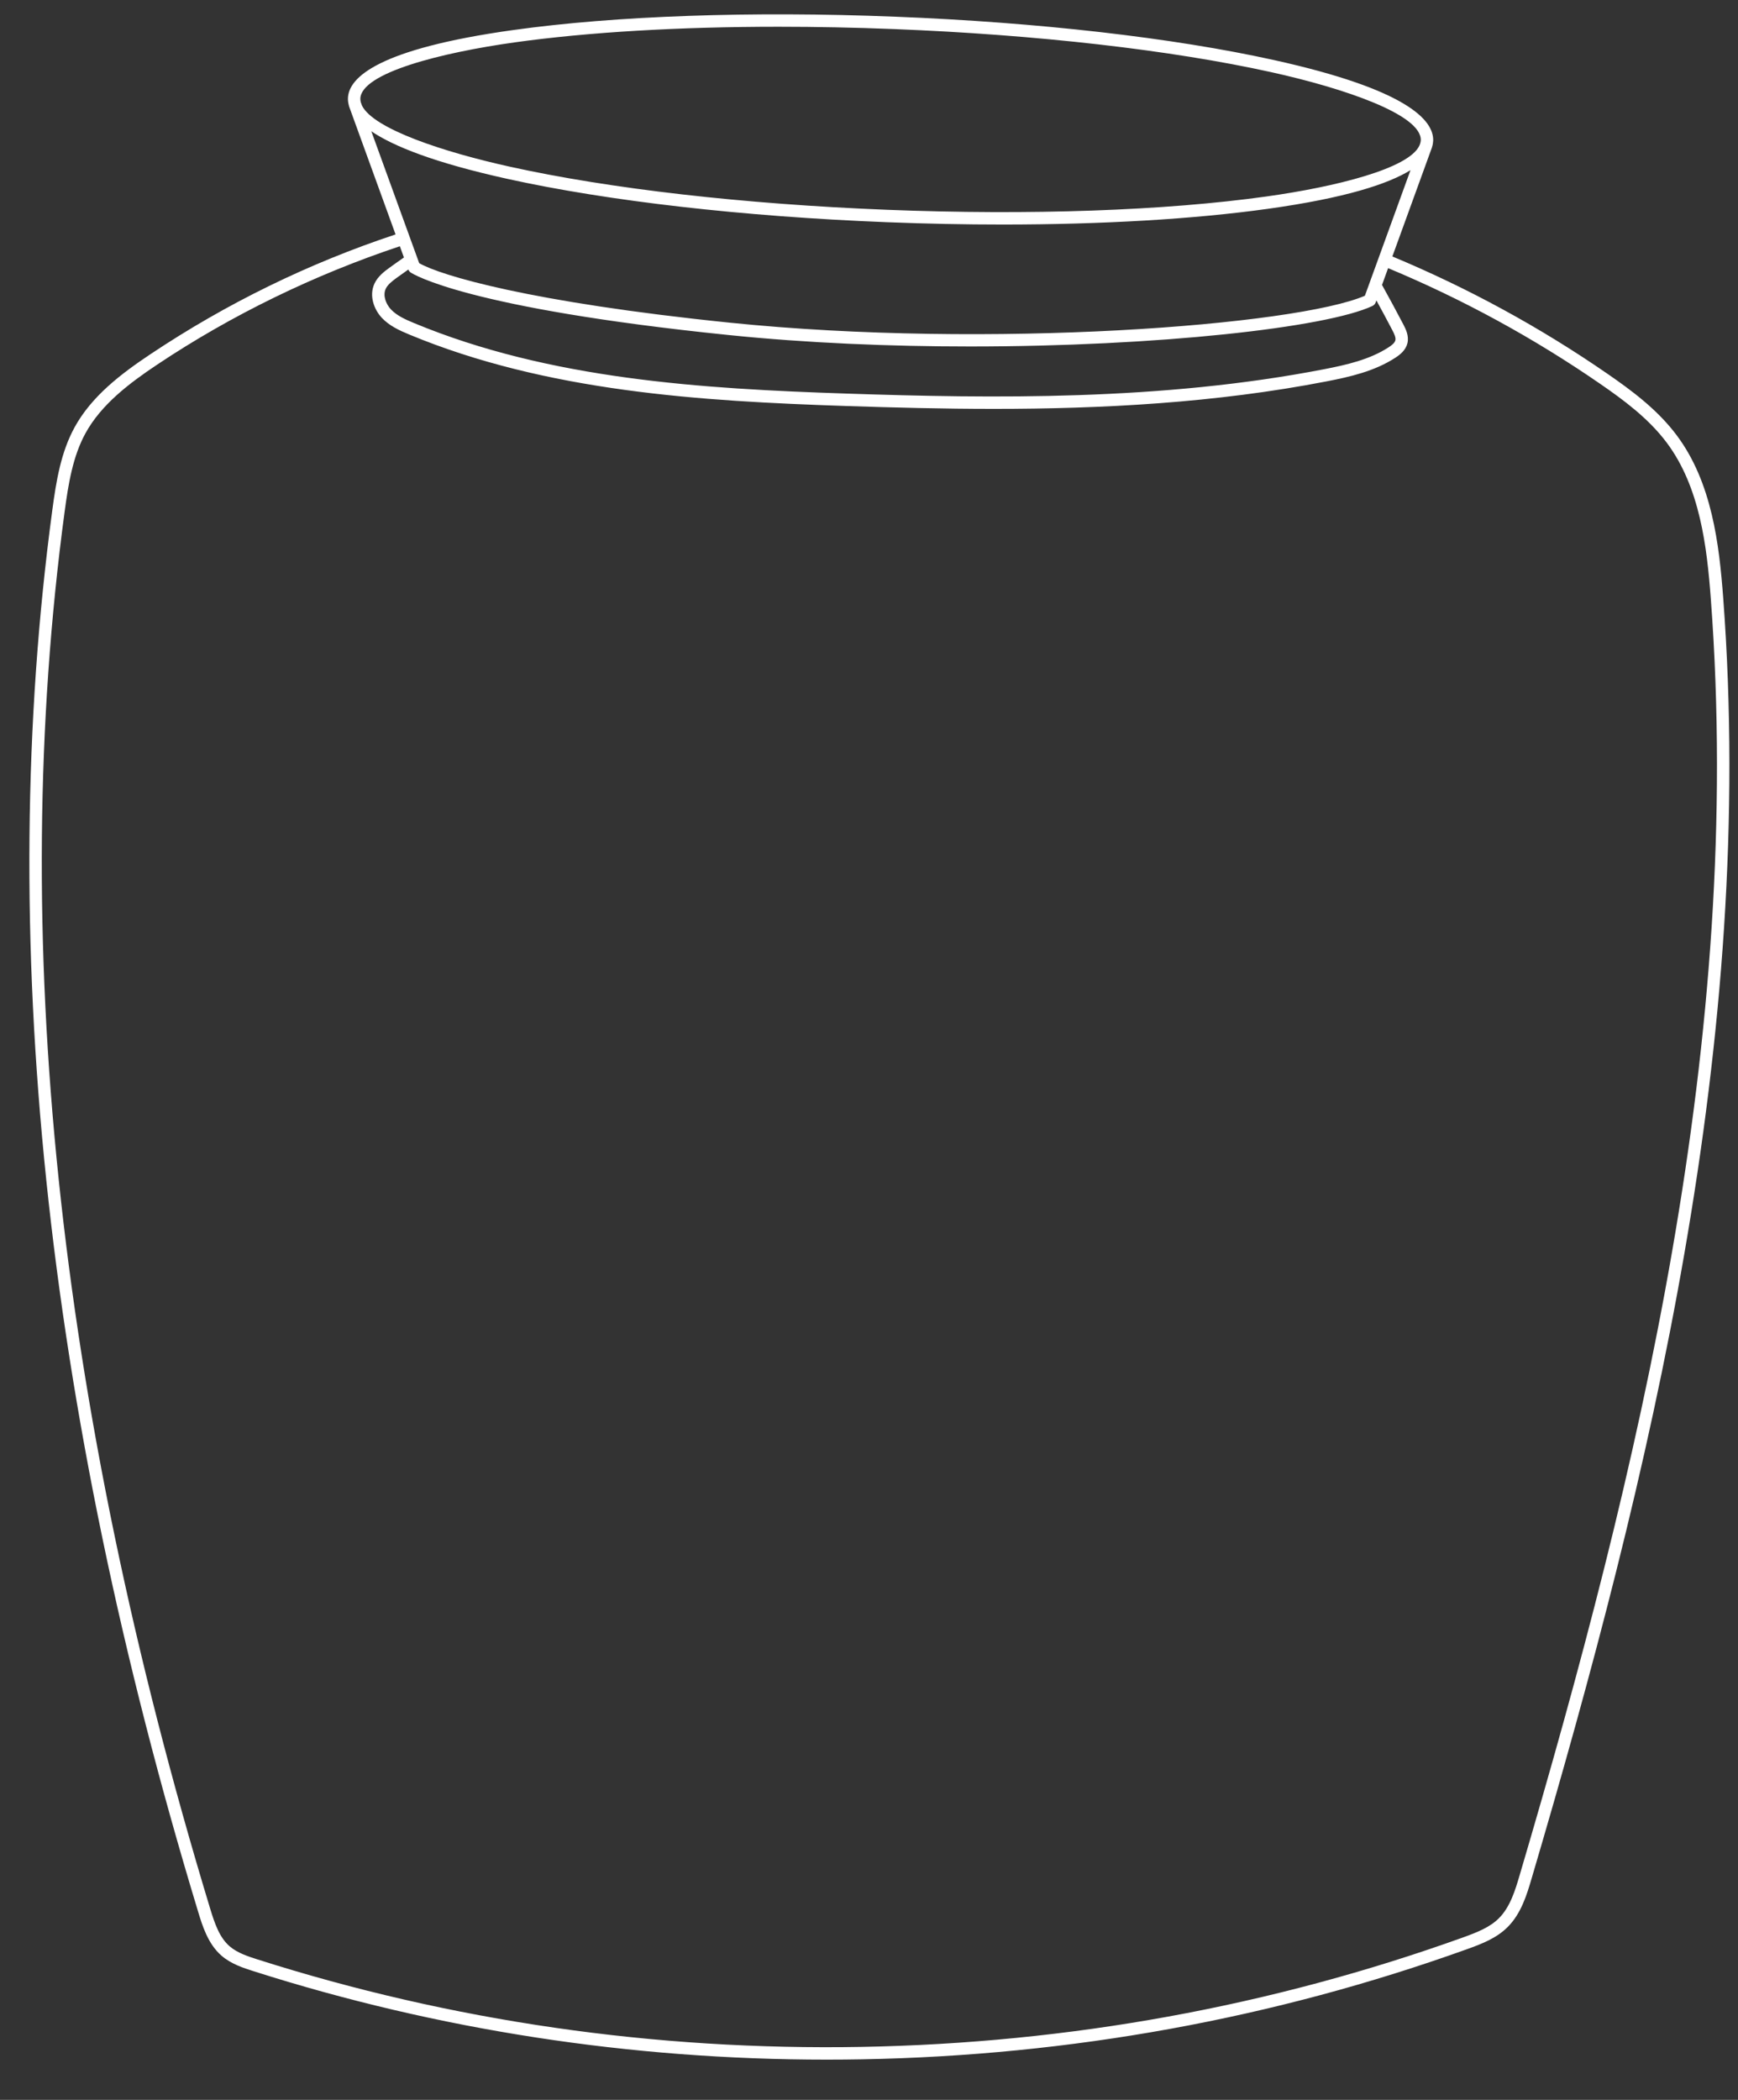 <?xml version="1.0" encoding="UTF-8"?>
<svg width="202px" height="244px" viewBox="0 0 202 244" version="1.1" xmlns="http://www.w3.org/2000/svg" xmlns:xlink="http://www.w3.org/1999/xlink">
    <rect x="0" y="0" width="202" height="244" fill="#333333" stroke="none"/>
    <title>Group 28</title>
    <g id="Page-1" stroke="none" stroke-width="1" fill="none" fill-rule="evenodd">
        <g id="Group-28">
            <path d="M176.625,217.882 C176.112,219.619 175.53,221.589 174.199,222.909 C173.139,223.959 171.679,224.537 170.019,225.134 C147.746,233.133 124.244,237.409 100.167,237.845 C76.092,238.28 52.449,234.859 29.901,227.673 C28.871,227.345 27.59,226.936 26.69,226.157 C25.517,225.141 24.966,223.557 24.415,221.742 C6.612,163.093 0.924,108.493 7.51,59.462 C7.949,56.192 8.464,53.035 9.929,50.355 C11.761,47.005 15.016,44.538 18.262,42.372 C26.922,36.592 36.512,31.935 46.473,28.613 L46.947,29.918 C46.384,30.312 45.82,30.705 45.268,31.108 C44.698,31.523 43.918,32.093 43.518,32.964 C42.87,34.377 43.482,35.973 44.376,36.929 C45.252,37.864 46.43,38.4 47.56,38.869 C63.55,45.511 81.425,46.615 98.363,47.177 C103.833,47.359 109.586,47.511 115.514,47.511 C127.982,47.511 141.218,46.834 154.186,44.315 C156.903,43.788 159.758,43.142 162.183,41.563 C162.73,41.206 163.383,40.693 163.579,39.881 C163.788,39.011 163.36,38.189 163.104,37.699 C162.302,36.162 161.471,34.631 160.626,33.109 L161.334,31.157 C170,34.773 178.274,39.281 186.017,44.626 C188.623,46.425 191.582,48.585 193.719,51.441 C197.576,56.597 198.386,63.511 198.842,69.587 C202.684,120.734 190.434,171.087 176.625,217.882 M47.458,31.319 C47.511,31.457 47.603,31.577 47.726,31.66 C47.974,31.828 54.156,35.808 84.676,38.929 C93.818,39.865 103.48,40.26 112.744,40.26 C134.569,40.26 154.176,38.063 159.515,35.551 C159.687,35.47 159.82,35.324 159.886,35.145 L159.972,34.907 C160.601,36.057 161.222,37.209 161.824,38.365 C162.044,38.787 162.253,39.225 162.176,39.543 C162.1,39.861 161.719,40.143 161.396,40.353 C159.189,41.791 156.488,42.399 153.911,42.9 C134.926,46.587 115.309,46.297 98.411,45.735 C81.606,45.178 63.88,44.085 48.114,37.537 C47.087,37.111 46.11,36.669 45.43,35.943 C44.883,35.359 44.462,34.366 44.829,33.565 C45.054,33.076 45.546,32.691 46.118,32.273 C46.56,31.951 47.01,31.636 47.458,31.319 M58.953,20.78 C70.685,23.371 86.34,25.161 103.035,25.818 C107.623,25.999 112.138,26.089 116.522,26.089 C128.092,26.089 138.747,25.467 147.376,24.262 C156.372,23.007 161.325,21.381 163.937,19.771 L158.634,34.366 C150.614,37.822 114.936,40.575 84.822,37.495 C61.537,35.113 51.184,31.999 48.722,30.58 L43.158,15.254 C45.73,16.997 50.496,18.911 58.953,20.78 M42.081,12.288 L41.934,11.885 C41.898,11.74 41.876,11.595 41.881,11.451 C42,8.468 51.232,6.123 59.834,4.922 C68.398,3.727 78.98,3.109 90.48,3.109 C94.847,3.109 99.347,3.198 103.918,3.378 C120.53,4.033 136.094,5.811 147.746,8.384 C156.226,10.257 165.246,13.322 165.13,16.305 C165.123,16.441 165.092,16.575 165.05,16.709 L164.982,16.894 C163.777,19.595 155.203,21.713 147.176,22.833 C135.359,24.483 119.704,25.031 103.092,24.377 C86.48,23.723 70.916,21.945 59.264,19.371 C51.577,17.673 43.446,14.996 42.081,12.288 M200.281,69.479 C199.809,63.201 198.964,56.043 194.874,50.577 C192.606,47.546 189.536,45.304 186.836,43.439 C178.992,38.024 170.609,33.459 161.828,29.801 L166.423,17.153 C166.433,17.125 166.438,17.097 166.445,17.068 C166.521,16.825 166.56,16.589 166.57,16.361 C166.664,13.966 163.528,10.394 148.056,6.976 C136.324,4.384 120.669,2.594 103.975,1.937 C87.281,1.279 71.534,1.832 59.634,3.493 C43.941,5.684 40.534,8.999 40.44,11.394 C40.43,11.649 40.46,11.919 40.534,12.2 C40.541,12.252 40.552,12.305 40.571,12.357 L45.974,27.239 C35.91,30.577 26.357,35.235 17.46,41.173 C14.062,43.441 10.644,46.039 8.664,49.663 C7.08,52.559 6.538,55.86 6.08,59.27 C-0.533,108.508 5.171,163.313 23.034,222.161 C23.51,223.729 24.162,225.876 25.745,227.247 C26.869,228.221 28.307,228.679 29.463,229.047 C50.878,235.873 73.268,239.325 96.085,239.325 C97.452,239.325 98.824,239.313 100.194,239.288 C124.428,238.849 148.085,234.543 170.506,226.491 C172.331,225.837 173.944,225.192 175.214,223.933 C176.809,222.353 177.474,220.1 178.008,218.29 C191.857,171.365 204.14,120.858 200.281,69.479" id="Fill-881" fill="#FFFFFF"></path>
            <rect id="Rectangle" x="0" y="0" width="202" height="244"></rect>
        </g>
    </g>
</svg>